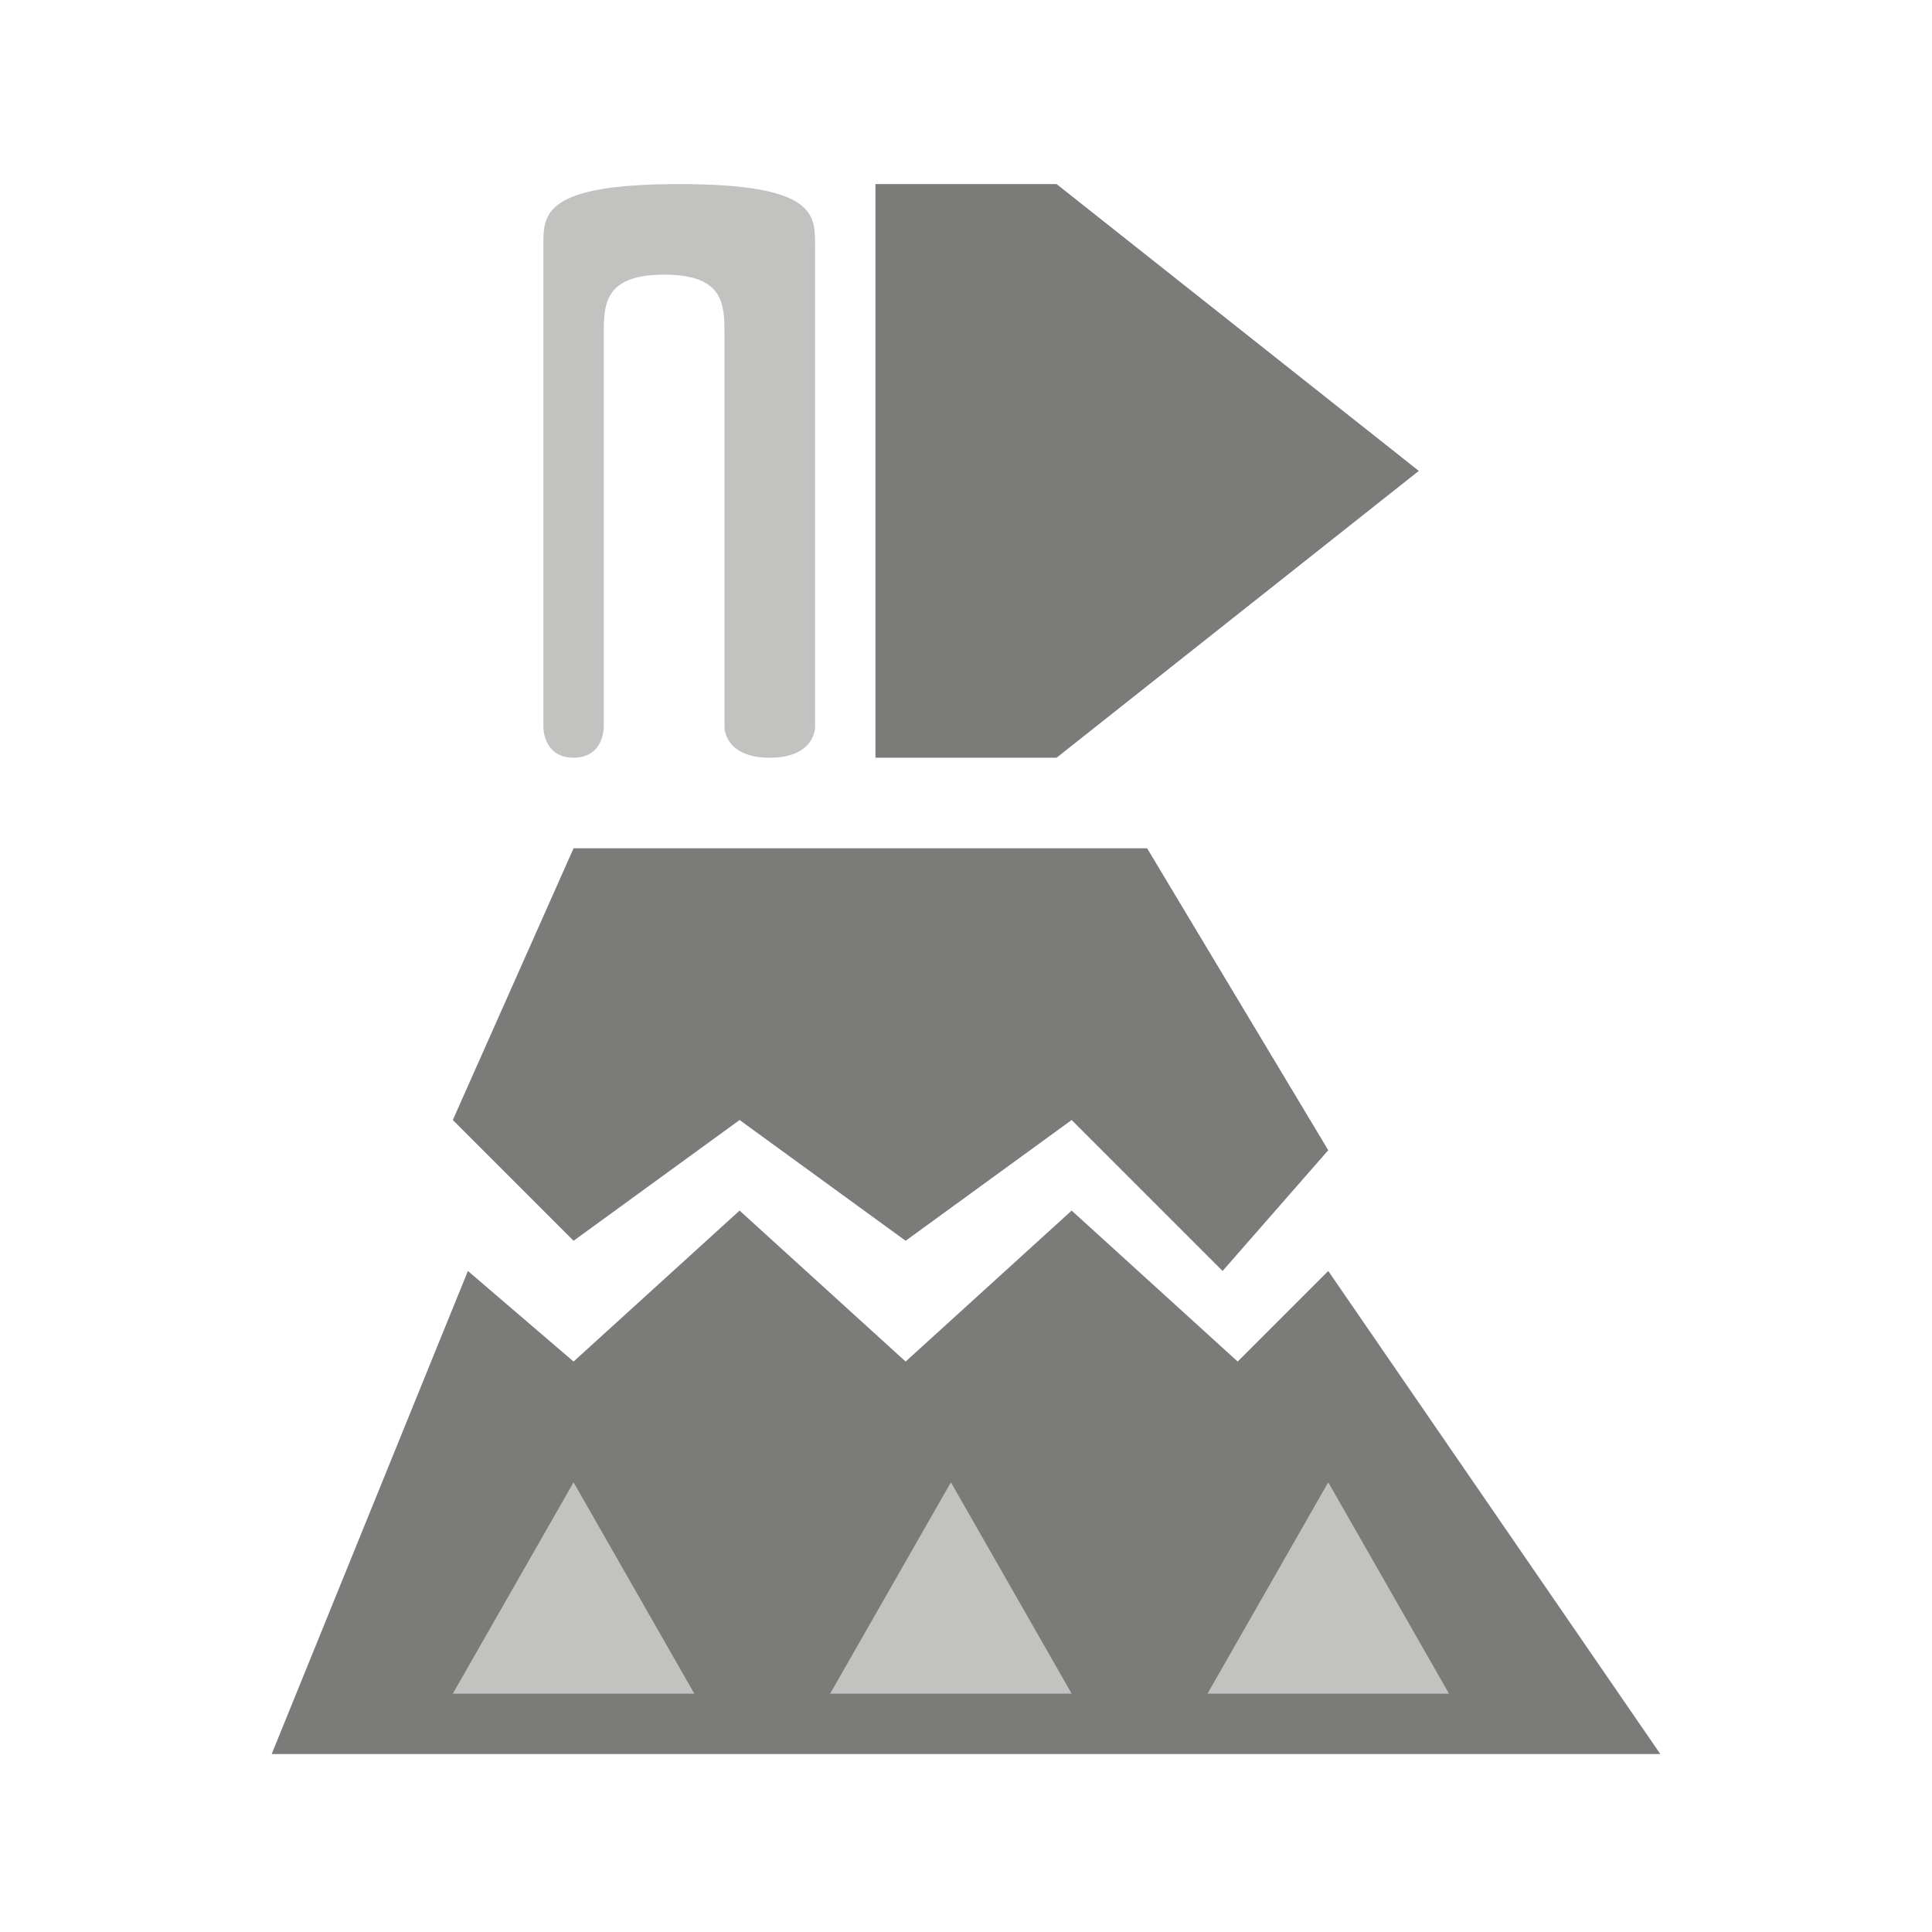 <?xml version="1.0" encoding="UTF-8" standalone="no"?>
<!DOCTYPE svg PUBLIC "-//W3C//DTD SVG 1.1//EN" "http://www.w3.org/Graphics/SVG/1.1/DTD/svg11.dtd">
<svg width="100%" height="100%" viewBox="0 0 64 64" version="1.1" xmlns="http://www.w3.org/2000/svg" xmlns:xlink="http://www.w3.org/1999/xlink" xml:space="preserve" xmlns:serif="http://www.serif.com/" style="fill-rule:evenodd;clip-rule:evenodd;stroke-linejoin:round;stroke-miterlimit:2;">
    <g transform="matrix(1,0,0,1,-64,-64)">
        <g transform="matrix(0.5,0,0,0.375,0,0)">
            <g id="item_id_128---Cape-anti-dragon" serif:id="item_id_128 - Cape anti-dragon" transform="matrix(2,0,0,2.667,-896,-1877.33)">
                <path d="M527.5,810L521,826L567,826L556,810L553,813L547.5,808L542,813L536.5,808L531,813L527.5,810ZM531,796L550,796L556,806L552.5,810L547.5,805L542,809L536.5,805L531,809L527,805L531,796ZM541,774L547,774L559,783.5L547,793L541,793L541,774Z" style="fill:rgb(123,123,122);"/>
                <path d="M531,817L535,824L527,824L531,817ZM543.5,817L547.5,824L539.5,824L543.5,817ZM556,817L560,824L552,824L556,817ZM537.5,793C539,793 539,792 539,792L539,776C539,775 539,774 534.5,774C530,774 530,775 530,776L530,792C530,792 530,793 531,793C532,793 532,792 532,792L532,779C532,778 532,777 534,777C536,777 536,778 536,779L536,792C536,792 536,793 537.5,793Z" style="fill:rgb(194,194,193);"/>
            </g>
        </g>
    </g>
</svg>
